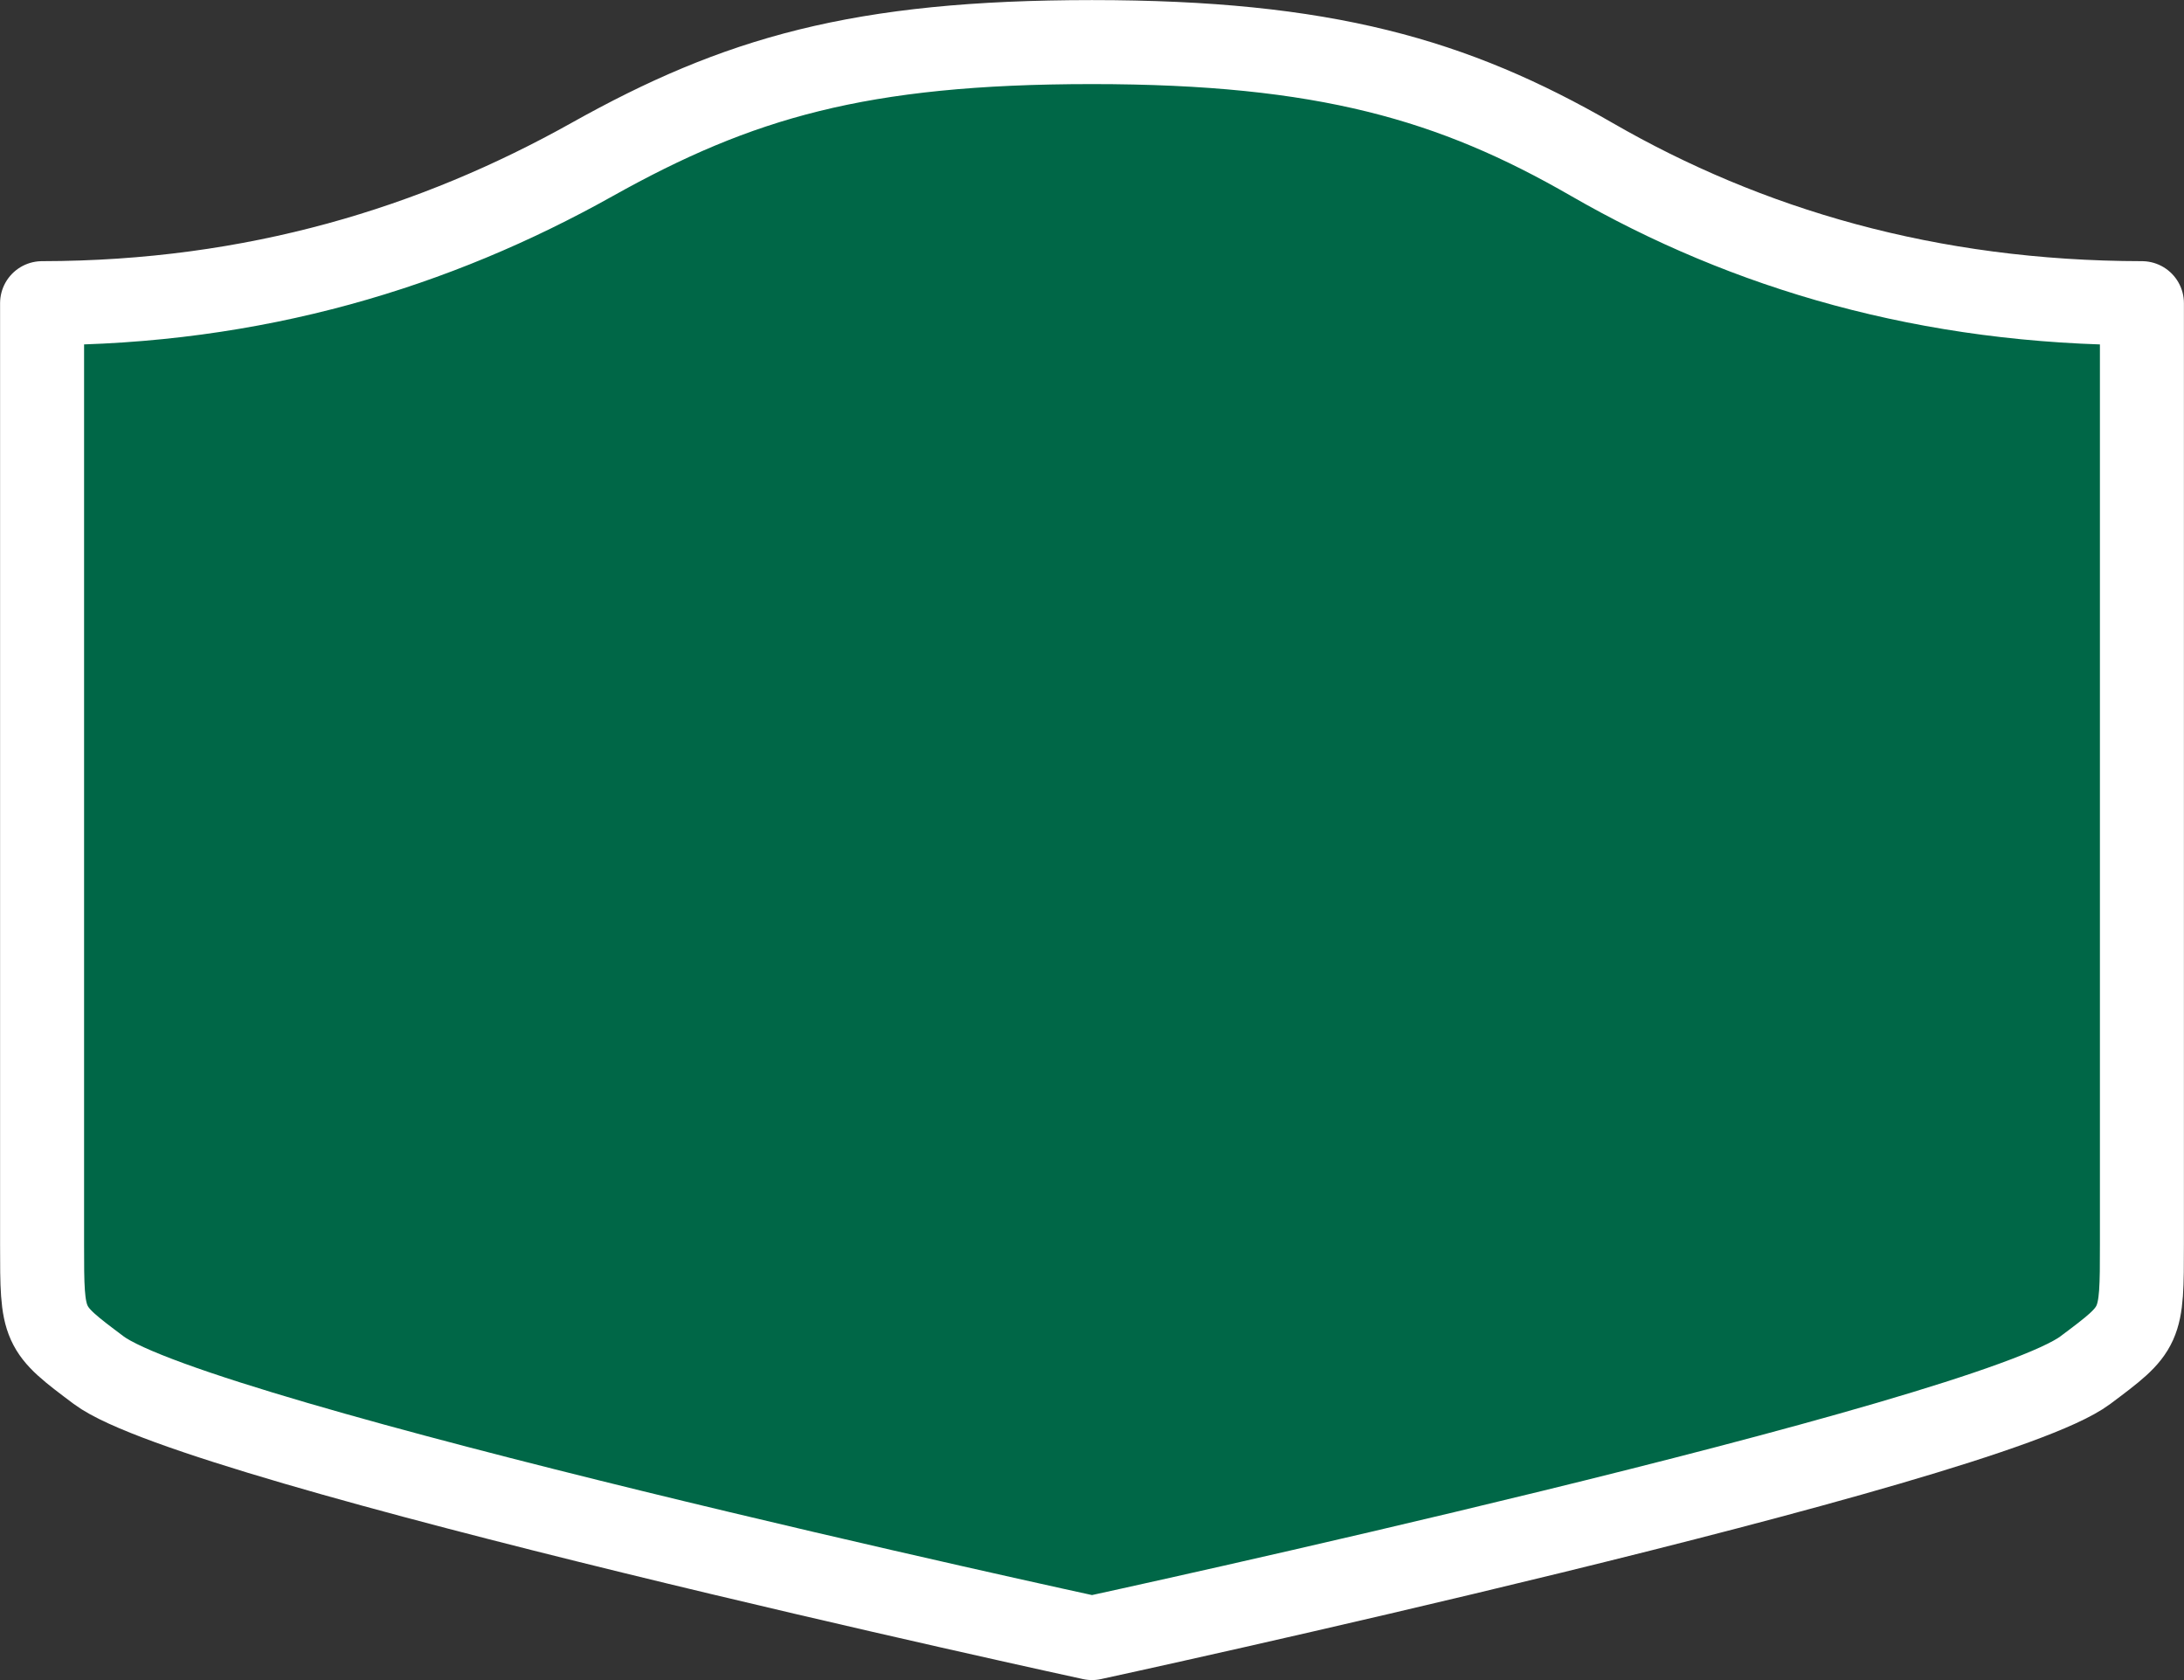 <svg width="26" height="20" version="1.0" xmlns="http://www.w3.org/2000/svg">
 <rect width="100%" height="100%" fill="#333333" stroke="none"/>
 <path d="m 13,0.501 c -2.772,0 -4.221,0.43 -5.95,1.397 C 5.187,2.941 3.04,3.606 0.501,3.609 V 14.812 c 0,0.995 0.002,0.995 0.674,1.499 1.174,0.879 11.825,3.189 11.825,3.189 0,0 10.651,-2.309 11.825,-3.189 0.672,-0.503 0.674,-0.503 0.674,-1.499 V 3.609 C 22.96,3.606 20.795,2.962 18.95,1.898 17.304,0.949 15.771,0.501 13,0.501 Z" fill="#fff" stroke-linecap="square" stroke-linejoin="round" stroke="#000" stroke-width="123.89" style="stroke:#fff;stroke-width:1;stroke-miterlimit:4;stroke-dasharray:none;stroke-opacity:1;fill:#006747"/>
</svg>

